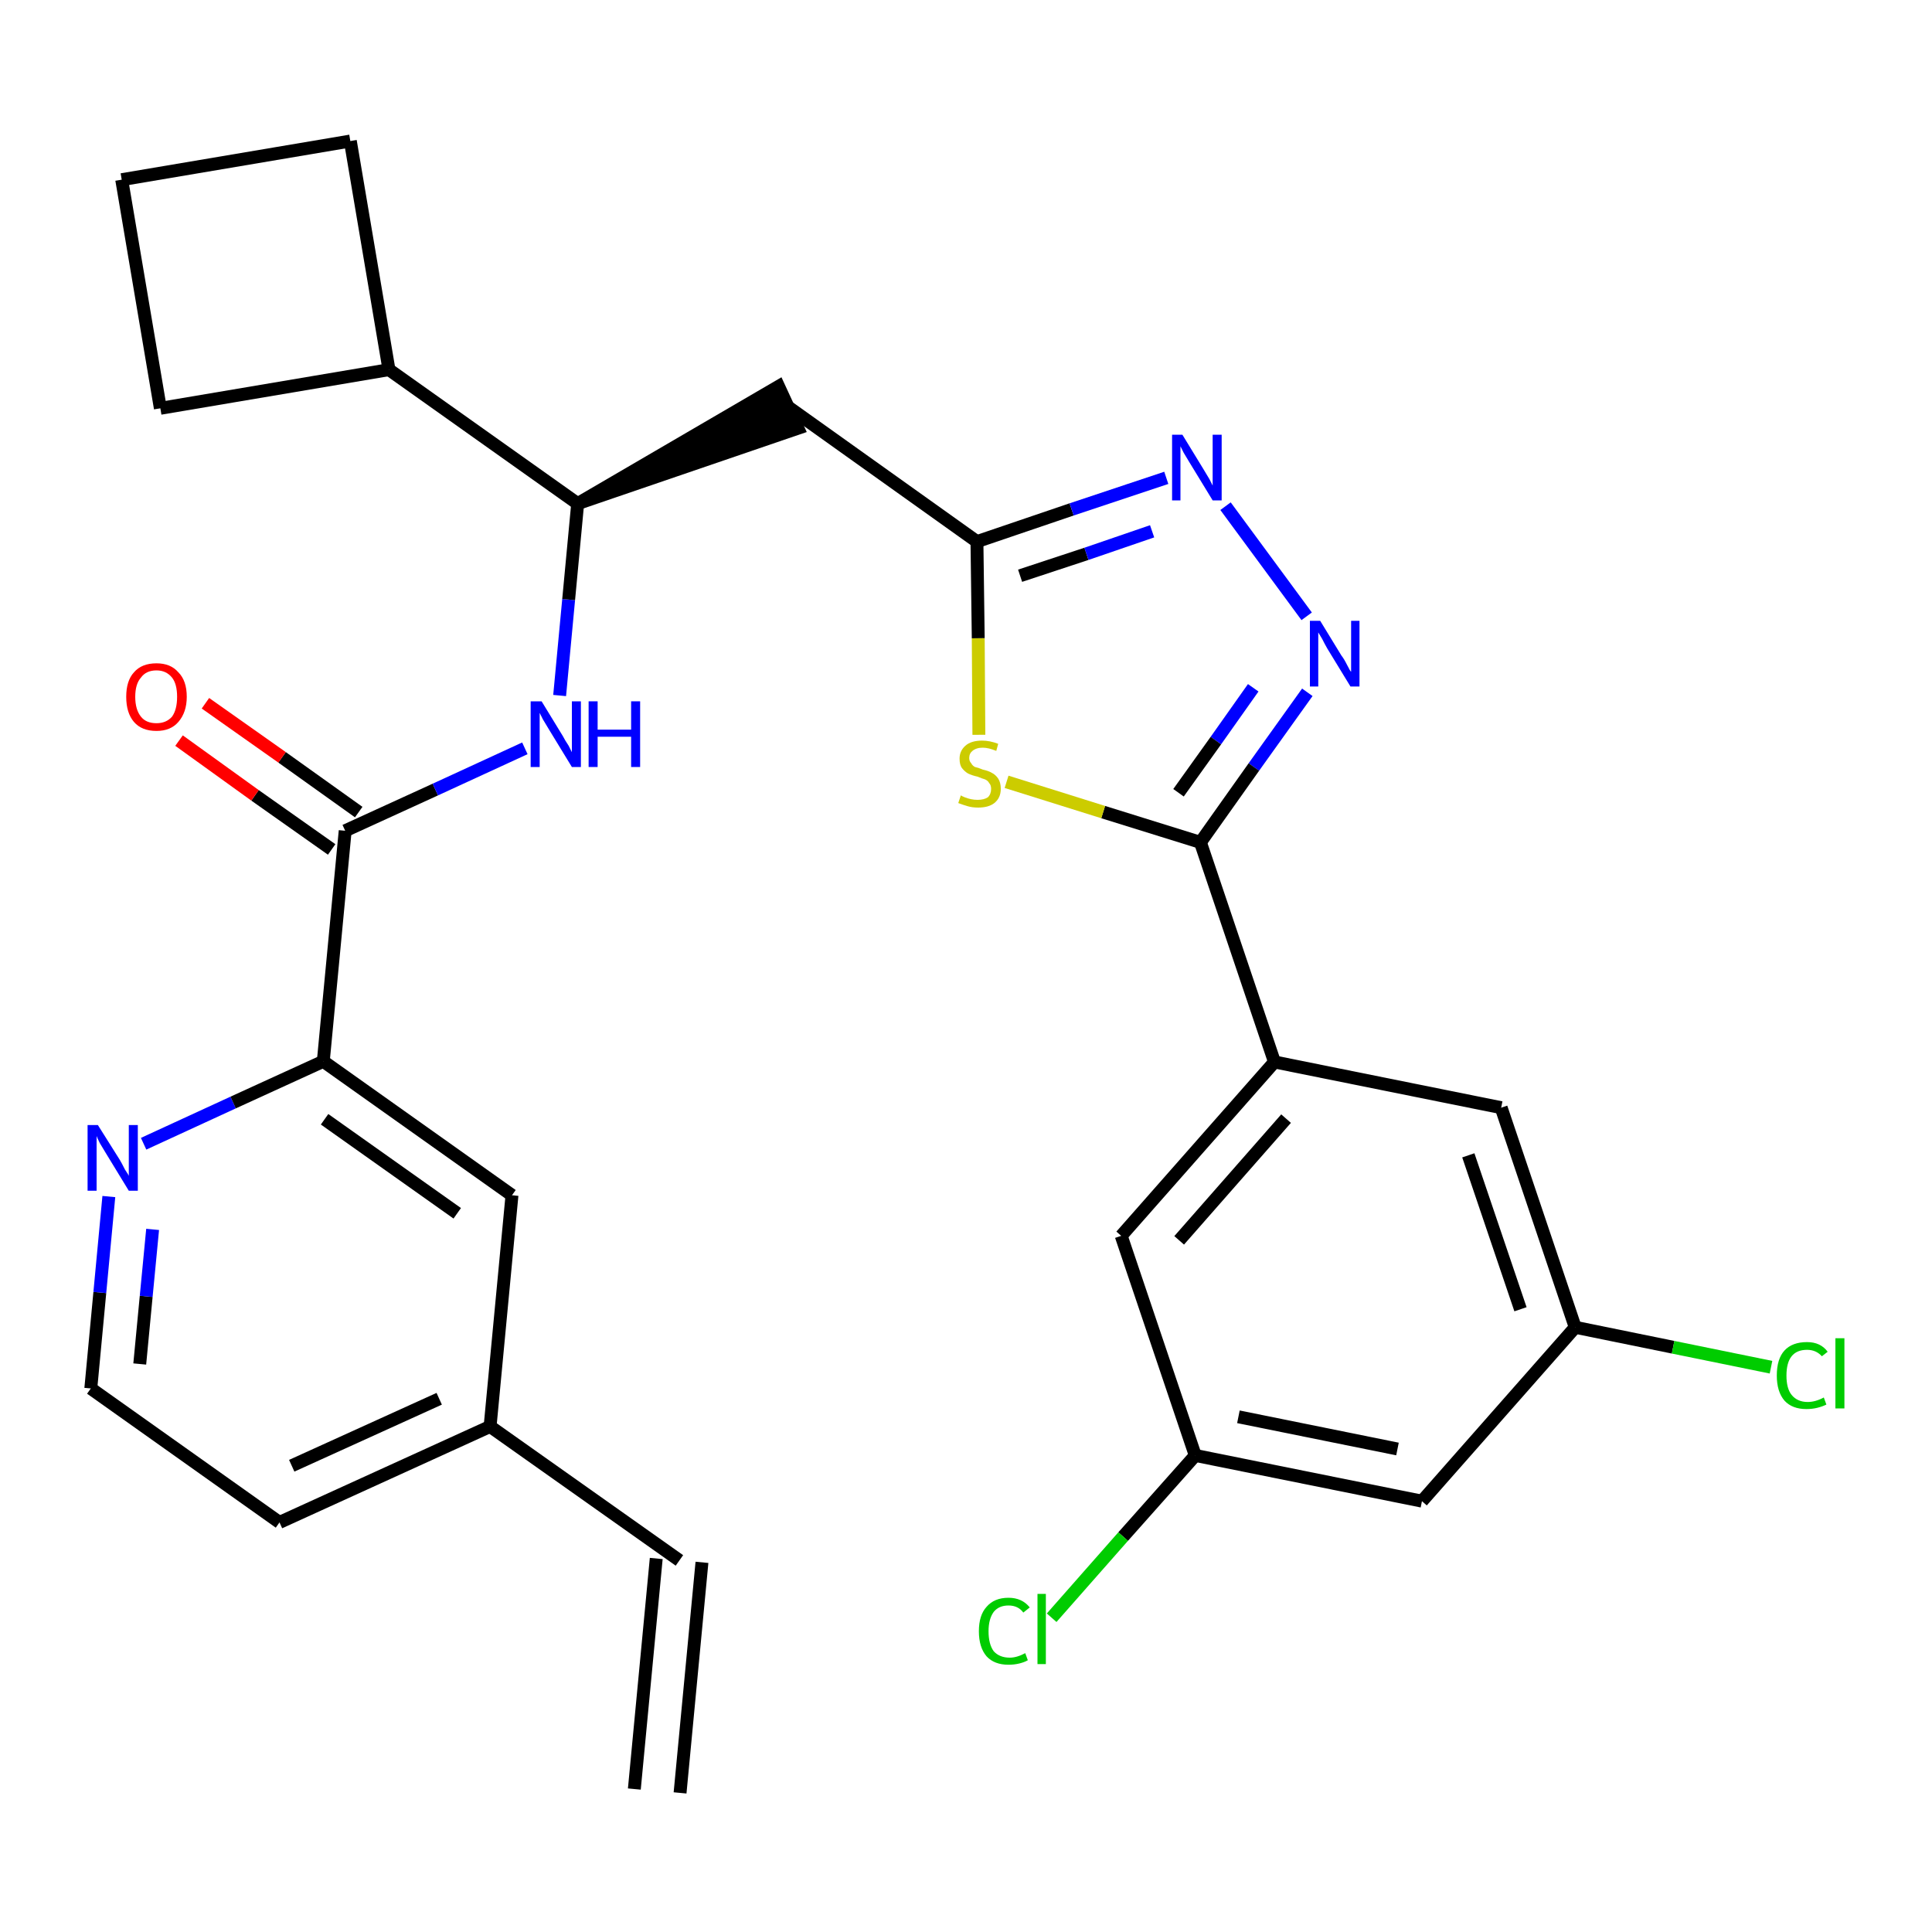 <?xml version='1.0' encoding='iso-8859-1'?>
<svg version='1.1' baseProfile='full'
              xmlns='http://www.w3.org/2000/svg'
                      xmlns:rdkit='http://www.rdkit.org/xml'
                      xmlns:xlink='http://www.w3.org/1999/xlink'
                  xml:space='preserve'
width='300px' height='300px' viewBox='0 0 300 300'>
<!-- END OF HEADER -->
<path class='bond-0 atom-0 atom-1' d='M 105.6,278.4 L 109.0,242.6' style='fill:none;fill-rule:evenodd;stroke:#000000;stroke-width:2.0px;stroke-linecap:butt;stroke-linejoin:miter;stroke-opacity:1' />
<path class='bond-0 atom-0 atom-1' d='M 98.5,277.8 L 101.9,242.0' style='fill:none;fill-rule:evenodd;stroke:#000000;stroke-width:2.0px;stroke-linecap:butt;stroke-linejoin:miter;stroke-opacity:1' />
<path class='bond-1 atom-1 atom-2' d='M 105.5,242.3 L 76.1,221.5' style='fill:none;fill-rule:evenodd;stroke:#000000;stroke-width:2.0px;stroke-linecap:butt;stroke-linejoin:miter;stroke-opacity:1' />
<path class='bond-2 atom-2 atom-3' d='M 76.1,221.5 L 43.4,236.4' style='fill:none;fill-rule:evenodd;stroke:#000000;stroke-width:2.0px;stroke-linecap:butt;stroke-linejoin:miter;stroke-opacity:1' />
<path class='bond-2 atom-2 atom-3' d='M 68.2,217.2 L 45.3,227.6' style='fill:none;fill-rule:evenodd;stroke:#000000;stroke-width:2.0px;stroke-linecap:butt;stroke-linejoin:miter;stroke-opacity:1' />
<path class='bond-29 atom-29 atom-2' d='M 79.5,185.6 L 76.1,221.5' style='fill:none;fill-rule:evenodd;stroke:#000000;stroke-width:2.0px;stroke-linecap:butt;stroke-linejoin:miter;stroke-opacity:1' />
<path class='bond-3 atom-3 atom-4' d='M 43.4,236.4 L 14.1,215.6' style='fill:none;fill-rule:evenodd;stroke:#000000;stroke-width:2.0px;stroke-linecap:butt;stroke-linejoin:miter;stroke-opacity:1' />
<path class='bond-4 atom-4 atom-5' d='M 14.1,215.6 L 15.5,200.7' style='fill:none;fill-rule:evenodd;stroke:#000000;stroke-width:2.0px;stroke-linecap:butt;stroke-linejoin:miter;stroke-opacity:1' />
<path class='bond-4 atom-4 atom-5' d='M 15.5,200.7 L 16.9,185.8' style='fill:none;fill-rule:evenodd;stroke:#0000FF;stroke-width:2.0px;stroke-linecap:butt;stroke-linejoin:miter;stroke-opacity:1' />
<path class='bond-4 atom-4 atom-5' d='M 21.7,211.8 L 22.7,201.3' style='fill:none;fill-rule:evenodd;stroke:#000000;stroke-width:2.0px;stroke-linecap:butt;stroke-linejoin:miter;stroke-opacity:1' />
<path class='bond-4 atom-4 atom-5' d='M 22.7,201.3 L 23.7,190.9' style='fill:none;fill-rule:evenodd;stroke:#0000FF;stroke-width:2.0px;stroke-linecap:butt;stroke-linejoin:miter;stroke-opacity:1' />
<path class='bond-5 atom-5 atom-6' d='M 22.3,177.6 L 36.2,171.2' style='fill:none;fill-rule:evenodd;stroke:#0000FF;stroke-width:2.0px;stroke-linecap:butt;stroke-linejoin:miter;stroke-opacity:1' />
<path class='bond-5 atom-5 atom-6' d='M 36.2,171.2 L 50.2,164.8' style='fill:none;fill-rule:evenodd;stroke:#000000;stroke-width:2.0px;stroke-linecap:butt;stroke-linejoin:miter;stroke-opacity:1' />
<path class='bond-6 atom-6 atom-7' d='M 50.2,164.8 L 53.6,129.0' style='fill:none;fill-rule:evenodd;stroke:#000000;stroke-width:2.0px;stroke-linecap:butt;stroke-linejoin:miter;stroke-opacity:1' />
<path class='bond-28 atom-6 atom-29' d='M 50.2,164.8 L 79.5,185.6' style='fill:none;fill-rule:evenodd;stroke:#000000;stroke-width:2.0px;stroke-linecap:butt;stroke-linejoin:miter;stroke-opacity:1' />
<path class='bond-28 atom-6 atom-29' d='M 50.4,173.8 L 71.0,188.4' style='fill:none;fill-rule:evenodd;stroke:#000000;stroke-width:2.0px;stroke-linecap:butt;stroke-linejoin:miter;stroke-opacity:1' />
<path class='bond-7 atom-7 atom-8' d='M 55.7,126.1 L 43.8,117.6' style='fill:none;fill-rule:evenodd;stroke:#000000;stroke-width:2.0px;stroke-linecap:butt;stroke-linejoin:miter;stroke-opacity:1' />
<path class='bond-7 atom-7 atom-8' d='M 43.8,117.6 L 31.9,109.2' style='fill:none;fill-rule:evenodd;stroke:#FF0000;stroke-width:2.0px;stroke-linecap:butt;stroke-linejoin:miter;stroke-opacity:1' />
<path class='bond-7 atom-7 atom-8' d='M 51.5,131.9 L 39.6,123.5' style='fill:none;fill-rule:evenodd;stroke:#000000;stroke-width:2.0px;stroke-linecap:butt;stroke-linejoin:miter;stroke-opacity:1' />
<path class='bond-7 atom-7 atom-8' d='M 39.6,123.5 L 27.8,115.0' style='fill:none;fill-rule:evenodd;stroke:#FF0000;stroke-width:2.0px;stroke-linecap:butt;stroke-linejoin:miter;stroke-opacity:1' />
<path class='bond-8 atom-7 atom-9' d='M 53.6,129.0 L 67.6,122.6' style='fill:none;fill-rule:evenodd;stroke:#000000;stroke-width:2.0px;stroke-linecap:butt;stroke-linejoin:miter;stroke-opacity:1' />
<path class='bond-8 atom-7 atom-9' d='M 67.6,122.6 L 81.5,116.2' style='fill:none;fill-rule:evenodd;stroke:#0000FF;stroke-width:2.0px;stroke-linecap:butt;stroke-linejoin:miter;stroke-opacity:1' />
<path class='bond-9 atom-9 atom-10' d='M 86.9,108.0 L 88.3,93.1' style='fill:none;fill-rule:evenodd;stroke:#0000FF;stroke-width:2.0px;stroke-linecap:butt;stroke-linejoin:miter;stroke-opacity:1' />
<path class='bond-9 atom-9 atom-10' d='M 88.3,93.1 L 89.7,78.2' style='fill:none;fill-rule:evenodd;stroke:#000000;stroke-width:2.0px;stroke-linecap:butt;stroke-linejoin:miter;stroke-opacity:1' />
<path class='bond-10 atom-10 atom-11' d='M 89.7,78.2 L 123.9,66.5 L 120.9,60.0 Z' style='fill:#000000;fill-rule:evenodd;fill-opacity:1;stroke:#000000;stroke-width:2.0px;stroke-linecap:butt;stroke-linejoin:miter;stroke-opacity:1;' />
<path class='bond-24 atom-10 atom-25' d='M 89.7,78.2 L 60.4,57.4' style='fill:none;fill-rule:evenodd;stroke:#000000;stroke-width:2.0px;stroke-linecap:butt;stroke-linejoin:miter;stroke-opacity:1' />
<path class='bond-11 atom-11 atom-12' d='M 122.4,63.2 L 151.7,84.1' style='fill:none;fill-rule:evenodd;stroke:#000000;stroke-width:2.0px;stroke-linecap:butt;stroke-linejoin:miter;stroke-opacity:1' />
<path class='bond-12 atom-12 atom-13' d='M 151.7,84.1 L 166.4,79.1' style='fill:none;fill-rule:evenodd;stroke:#000000;stroke-width:2.0px;stroke-linecap:butt;stroke-linejoin:miter;stroke-opacity:1' />
<path class='bond-12 atom-12 atom-13' d='M 166.4,79.1 L 181.1,74.2' style='fill:none;fill-rule:evenodd;stroke:#0000FF;stroke-width:2.0px;stroke-linecap:butt;stroke-linejoin:miter;stroke-opacity:1' />
<path class='bond-12 atom-12 atom-13' d='M 158.4,89.4 L 168.7,86.0' style='fill:none;fill-rule:evenodd;stroke:#000000;stroke-width:2.0px;stroke-linecap:butt;stroke-linejoin:miter;stroke-opacity:1' />
<path class='bond-12 atom-12 atom-13' d='M 168.7,86.0 L 178.9,82.5' style='fill:none;fill-rule:evenodd;stroke:#0000FF;stroke-width:2.0px;stroke-linecap:butt;stroke-linejoin:miter;stroke-opacity:1' />
<path class='bond-30 atom-24 atom-12' d='M 152.0,114.1 L 151.9,99.1' style='fill:none;fill-rule:evenodd;stroke:#CCCC00;stroke-width:2.0px;stroke-linecap:butt;stroke-linejoin:miter;stroke-opacity:1' />
<path class='bond-30 atom-24 atom-12' d='M 151.9,99.1 L 151.7,84.1' style='fill:none;fill-rule:evenodd;stroke:#000000;stroke-width:2.0px;stroke-linecap:butt;stroke-linejoin:miter;stroke-opacity:1' />
<path class='bond-13 atom-13 atom-14' d='M 190.3,78.6 L 202.9,95.7' style='fill:none;fill-rule:evenodd;stroke:#0000FF;stroke-width:2.0px;stroke-linecap:butt;stroke-linejoin:miter;stroke-opacity:1' />
<path class='bond-14 atom-14 atom-15' d='M 203.0,107.5 L 194.7,119.1' style='fill:none;fill-rule:evenodd;stroke:#0000FF;stroke-width:2.0px;stroke-linecap:butt;stroke-linejoin:miter;stroke-opacity:1' />
<path class='bond-14 atom-14 atom-15' d='M 194.7,119.1 L 186.4,130.8' style='fill:none;fill-rule:evenodd;stroke:#000000;stroke-width:2.0px;stroke-linecap:butt;stroke-linejoin:miter;stroke-opacity:1' />
<path class='bond-14 atom-14 atom-15' d='M 194.6,106.8 L 188.8,115.0' style='fill:none;fill-rule:evenodd;stroke:#0000FF;stroke-width:2.0px;stroke-linecap:butt;stroke-linejoin:miter;stroke-opacity:1' />
<path class='bond-14 atom-14 atom-15' d='M 188.8,115.0 L 183.0,123.1' style='fill:none;fill-rule:evenodd;stroke:#000000;stroke-width:2.0px;stroke-linecap:butt;stroke-linejoin:miter;stroke-opacity:1' />
<path class='bond-15 atom-15 atom-16' d='M 186.4,130.8 L 197.9,164.9' style='fill:none;fill-rule:evenodd;stroke:#000000;stroke-width:2.0px;stroke-linecap:butt;stroke-linejoin:miter;stroke-opacity:1' />
<path class='bond-23 atom-15 atom-24' d='M 186.4,130.8 L 171.3,126.1' style='fill:none;fill-rule:evenodd;stroke:#000000;stroke-width:2.0px;stroke-linecap:butt;stroke-linejoin:miter;stroke-opacity:1' />
<path class='bond-23 atom-15 atom-24' d='M 171.3,126.1 L 156.3,121.4' style='fill:none;fill-rule:evenodd;stroke:#CCCC00;stroke-width:2.0px;stroke-linecap:butt;stroke-linejoin:miter;stroke-opacity:1' />
<path class='bond-16 atom-16 atom-17' d='M 197.9,164.9 L 174.1,191.9' style='fill:none;fill-rule:evenodd;stroke:#000000;stroke-width:2.0px;stroke-linecap:butt;stroke-linejoin:miter;stroke-opacity:1' />
<path class='bond-16 atom-16 atom-17' d='M 199.7,173.7 L 183.1,192.6' style='fill:none;fill-rule:evenodd;stroke:#000000;stroke-width:2.0px;stroke-linecap:butt;stroke-linejoin:miter;stroke-opacity:1' />
<path class='bond-32 atom-23 atom-16' d='M 233.1,172.0 L 197.9,164.9' style='fill:none;fill-rule:evenodd;stroke:#000000;stroke-width:2.0px;stroke-linecap:butt;stroke-linejoin:miter;stroke-opacity:1' />
<path class='bond-17 atom-17 atom-18' d='M 174.1,191.9 L 185.6,226.0' style='fill:none;fill-rule:evenodd;stroke:#000000;stroke-width:2.0px;stroke-linecap:butt;stroke-linejoin:miter;stroke-opacity:1' />
<path class='bond-18 atom-18 atom-19' d='M 185.6,226.0 L 174.4,238.6' style='fill:none;fill-rule:evenodd;stroke:#000000;stroke-width:2.0px;stroke-linecap:butt;stroke-linejoin:miter;stroke-opacity:1' />
<path class='bond-18 atom-18 atom-19' d='M 174.4,238.6 L 163.3,251.2' style='fill:none;fill-rule:evenodd;stroke:#00CC00;stroke-width:2.0px;stroke-linecap:butt;stroke-linejoin:miter;stroke-opacity:1' />
<path class='bond-19 atom-18 atom-20' d='M 185.6,226.0 L 220.8,233.1' style='fill:none;fill-rule:evenodd;stroke:#000000;stroke-width:2.0px;stroke-linecap:butt;stroke-linejoin:miter;stroke-opacity:1' />
<path class='bond-19 atom-18 atom-20' d='M 192.3,220.0 L 217.0,225.0' style='fill:none;fill-rule:evenodd;stroke:#000000;stroke-width:2.0px;stroke-linecap:butt;stroke-linejoin:miter;stroke-opacity:1' />
<path class='bond-20 atom-20 atom-21' d='M 220.8,233.1 L 244.6,206.1' style='fill:none;fill-rule:evenodd;stroke:#000000;stroke-width:2.0px;stroke-linecap:butt;stroke-linejoin:miter;stroke-opacity:1' />
<path class='bond-21 atom-21 atom-22' d='M 244.6,206.1 L 259.8,209.2' style='fill:none;fill-rule:evenodd;stroke:#000000;stroke-width:2.0px;stroke-linecap:butt;stroke-linejoin:miter;stroke-opacity:1' />
<path class='bond-21 atom-21 atom-22' d='M 259.8,209.2 L 275.0,212.3' style='fill:none;fill-rule:evenodd;stroke:#00CC00;stroke-width:2.0px;stroke-linecap:butt;stroke-linejoin:miter;stroke-opacity:1' />
<path class='bond-22 atom-21 atom-23' d='M 244.6,206.1 L 233.1,172.0' style='fill:none;fill-rule:evenodd;stroke:#000000;stroke-width:2.0px;stroke-linecap:butt;stroke-linejoin:miter;stroke-opacity:1' />
<path class='bond-22 atom-21 atom-23' d='M 236.1,203.3 L 228.0,179.4' style='fill:none;fill-rule:evenodd;stroke:#000000;stroke-width:2.0px;stroke-linecap:butt;stroke-linejoin:miter;stroke-opacity:1' />
<path class='bond-25 atom-25 atom-26' d='M 60.4,57.4 L 54.4,21.9' style='fill:none;fill-rule:evenodd;stroke:#000000;stroke-width:2.0px;stroke-linecap:butt;stroke-linejoin:miter;stroke-opacity:1' />
<path class='bond-31 atom-28 atom-25' d='M 24.9,63.4 L 60.4,57.4' style='fill:none;fill-rule:evenodd;stroke:#000000;stroke-width:2.0px;stroke-linecap:butt;stroke-linejoin:miter;stroke-opacity:1' />
<path class='bond-26 atom-26 atom-27' d='M 54.4,21.9 L 18.9,27.9' style='fill:none;fill-rule:evenodd;stroke:#000000;stroke-width:2.0px;stroke-linecap:butt;stroke-linejoin:miter;stroke-opacity:1' />
<path class='bond-27 atom-27 atom-28' d='M 18.9,27.9 L 24.9,63.4' style='fill:none;fill-rule:evenodd;stroke:#000000;stroke-width:2.0px;stroke-linecap:butt;stroke-linejoin:miter;stroke-opacity:1' />
<path  class='atom-5' d='M 15.2 174.7
L 18.6 180.1
Q 18.9 180.6, 19.4 181.6
Q 20.0 182.5, 20.0 182.6
L 20.0 174.7
L 21.4 174.7
L 21.4 184.9
L 20.0 184.9
L 16.4 179.0
Q 16.0 178.3, 15.5 177.5
Q 15.1 176.7, 15.0 176.4
L 15.0 184.9
L 13.6 184.9
L 13.6 174.7
L 15.2 174.7
' fill='#0000FF'/>
<path  class='atom-8' d='M 19.6 108.2
Q 19.6 105.7, 20.8 104.4
Q 22.0 103.0, 24.3 103.0
Q 26.5 103.0, 27.7 104.4
Q 29.0 105.7, 29.0 108.2
Q 29.0 110.6, 27.7 112.1
Q 26.5 113.5, 24.3 113.5
Q 22.0 113.5, 20.8 112.1
Q 19.6 110.7, 19.6 108.2
M 24.3 112.3
Q 25.8 112.3, 26.7 111.3
Q 27.5 110.2, 27.5 108.2
Q 27.5 106.2, 26.7 105.2
Q 25.8 104.1, 24.3 104.1
Q 22.7 104.1, 21.9 105.2
Q 21.0 106.2, 21.0 108.2
Q 21.0 110.2, 21.9 111.3
Q 22.7 112.3, 24.3 112.3
' fill='#FF0000'/>
<path  class='atom-9' d='M 84.1 108.9
L 87.4 114.3
Q 87.7 114.9, 88.3 115.8
Q 88.8 116.8, 88.8 116.8
L 88.8 108.9
L 90.2 108.9
L 90.2 119.1
L 88.8 119.1
L 85.2 113.2
Q 84.8 112.5, 84.3 111.7
Q 83.9 110.9, 83.8 110.7
L 83.8 119.1
L 82.4 119.1
L 82.4 108.9
L 84.1 108.9
' fill='#0000FF'/>
<path  class='atom-9' d='M 91.4 108.9
L 92.8 108.9
L 92.8 113.3
L 98.0 113.3
L 98.0 108.9
L 99.4 108.9
L 99.4 119.1
L 98.0 119.1
L 98.0 114.4
L 92.8 114.4
L 92.8 119.1
L 91.4 119.1
L 91.4 108.9
' fill='#0000FF'/>
<path  class='atom-13' d='M 183.6 67.5
L 186.9 72.9
Q 187.2 73.4, 187.8 74.4
Q 188.3 75.4, 188.3 75.4
L 188.3 67.5
L 189.7 67.5
L 189.7 77.7
L 188.3 77.7
L 184.7 71.8
Q 184.3 71.1, 183.8 70.3
Q 183.4 69.5, 183.3 69.3
L 183.3 77.7
L 182.0 77.7
L 182.0 67.5
L 183.6 67.5
' fill='#0000FF'/>
<path  class='atom-14' d='M 205.0 96.4
L 208.3 101.8
Q 208.7 102.3, 209.2 103.3
Q 209.7 104.3, 209.8 104.3
L 209.8 96.4
L 211.1 96.4
L 211.1 106.6
L 209.7 106.6
L 206.1 100.7
Q 205.7 100.0, 205.3 99.2
Q 204.8 98.4, 204.7 98.2
L 204.7 106.6
L 203.4 106.6
L 203.4 96.4
L 205.0 96.4
' fill='#0000FF'/>
<path  class='atom-19' d='M 152.0 253.3
Q 152.0 250.8, 153.2 249.5
Q 154.4 248.1, 156.6 248.1
Q 158.7 248.1, 159.9 249.6
L 158.9 250.4
Q 158.1 249.3, 156.6 249.3
Q 155.1 249.3, 154.3 250.3
Q 153.5 251.4, 153.5 253.3
Q 153.5 255.3, 154.3 256.4
Q 155.2 257.4, 156.8 257.4
Q 157.9 257.4, 159.2 256.7
L 159.6 257.8
Q 159.1 258.1, 158.3 258.3
Q 157.5 258.5, 156.6 258.5
Q 154.4 258.5, 153.2 257.2
Q 152.0 255.8, 152.0 253.3
' fill='#00CC00'/>
<path  class='atom-19' d='M 161.1 247.5
L 162.4 247.5
L 162.4 258.4
L 161.1 258.4
L 161.1 247.5
' fill='#00CC00'/>
<path  class='atom-22' d='M 275.9 213.6
Q 275.9 211.0, 277.1 209.7
Q 278.3 208.4, 280.6 208.4
Q 282.7 208.4, 283.8 209.9
L 282.9 210.6
Q 282.0 209.6, 280.6 209.6
Q 279.0 209.6, 278.2 210.6
Q 277.4 211.6, 277.4 213.6
Q 277.4 215.6, 278.2 216.6
Q 279.1 217.7, 280.7 217.7
Q 281.9 217.7, 283.2 217.0
L 283.6 218.1
Q 283.0 218.4, 282.2 218.6
Q 281.4 218.8, 280.5 218.8
Q 278.3 218.8, 277.1 217.5
Q 275.9 216.1, 275.9 213.6
' fill='#00CC00'/>
<path  class='atom-22' d='M 285.0 207.8
L 286.4 207.8
L 286.4 218.7
L 285.0 218.7
L 285.0 207.8
' fill='#00CC00'/>
<path  class='atom-24' d='M 149.2 123.5
Q 149.3 123.6, 149.8 123.8
Q 150.3 124.0, 150.8 124.1
Q 151.3 124.2, 151.8 124.2
Q 152.8 124.2, 153.4 123.8
Q 153.9 123.3, 153.9 122.5
Q 153.9 121.9, 153.6 121.6
Q 153.4 121.2, 152.9 121.0
Q 152.5 120.9, 151.8 120.6
Q 150.9 120.4, 150.3 120.1
Q 149.8 119.8, 149.4 119.3
Q 149.0 118.8, 149.0 117.8
Q 149.0 116.6, 149.9 115.8
Q 150.8 115.0, 152.5 115.0
Q 153.7 115.0, 155.0 115.5
L 154.7 116.6
Q 153.5 116.1, 152.6 116.1
Q 151.6 116.1, 151.0 116.6
Q 150.5 117.0, 150.5 117.7
Q 150.5 118.2, 150.8 118.5
Q 151.0 118.9, 151.4 119.1
Q 151.9 119.2, 152.6 119.5
Q 153.5 119.7, 154.0 120.0
Q 154.6 120.3, 155.0 120.9
Q 155.4 121.5, 155.4 122.5
Q 155.4 123.9, 154.4 124.7
Q 153.5 125.4, 151.9 125.4
Q 151.0 125.4, 150.3 125.2
Q 149.6 125.0, 148.8 124.7
L 149.2 123.5
' fill='#CCCC00'/>
</svg>

